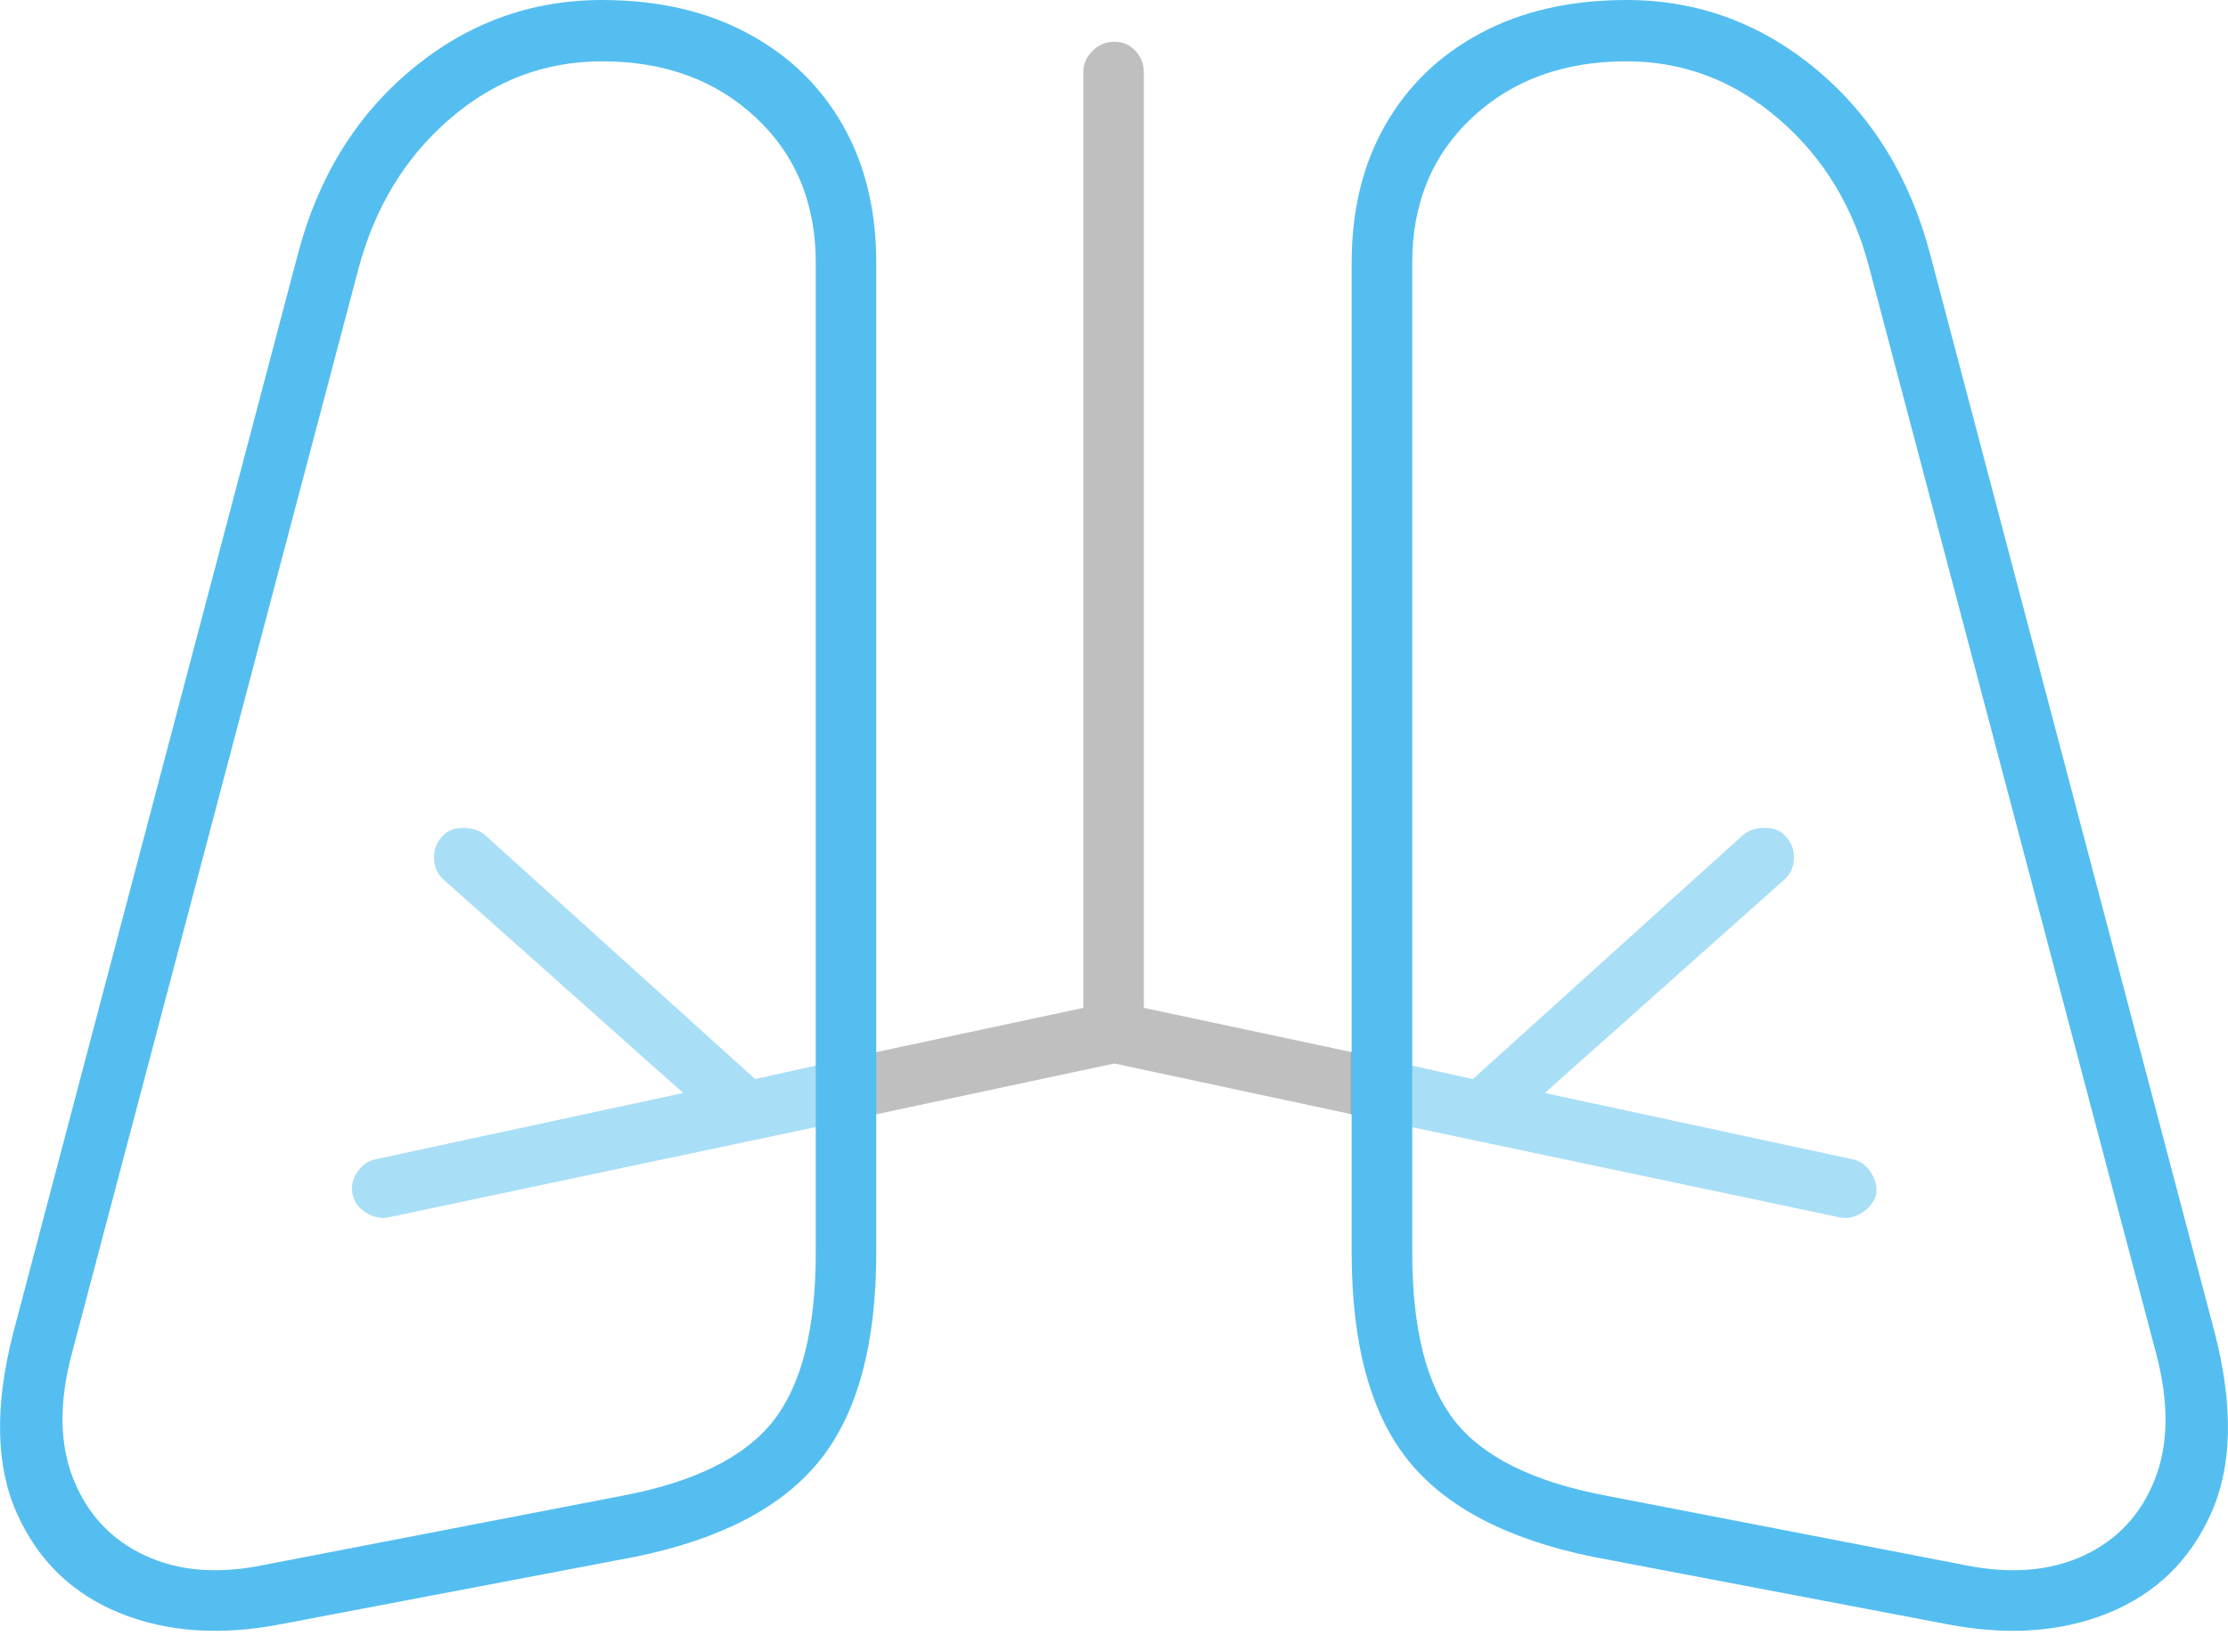<?xml version="1.0" encoding="UTF-8"?>
<!--Generator: Apple Native CoreSVG 175-->
<!DOCTYPE svg
PUBLIC "-//W3C//DTD SVG 1.1//EN"
       "http://www.w3.org/Graphics/SVG/1.1/DTD/svg11.dtd">
<svg version="1.1" xmlns="http://www.w3.org/2000/svg" xmlns:xlink="http://www.w3.org/1999/xlink" width="26.591" height="19.717">
 <g>
  <rect height="19.717" opacity="0" width="26.591" x="0" y="0"/>
  <path d="M3.369 19.385L7.578 18.584Q9.111 18.271 9.785 17.432Q10.458 16.592 10.458 14.951L10.458 3.135Q10.458 2.188 10.053 1.484Q9.648 0.781 8.911 0.391Q8.173 0 7.187 0Q5.908 0 4.912 0.83Q3.915 1.66 3.554 3.037L0.156 15.918Q-0.176 17.217 0.2 18.061Q0.576 18.906 1.425 19.253Q2.275 19.6 3.369 19.385ZM9.736 3.135L9.736 14.951Q9.736 16.318 9.228 16.963Q8.72 17.607 7.441 17.852L3.144 18.682Q2.333 18.848 1.733 18.569Q1.132 18.291 0.878 17.661Q0.624 17.031 0.859 16.152L4.277 3.213Q4.57 2.109 5.366 1.421Q6.162 0.732 7.187 0.732Q8.3 0.732 9.018 1.401Q9.736 2.07 9.736 3.135ZM23.222 19.385Q24.316 19.6 25.166 19.253Q26.015 18.906 26.391 18.061Q26.767 17.217 26.435 15.918L23.037 3.037Q22.675 1.66 21.679 0.83Q20.683 0 19.413 0Q18.417 0 17.68 0.391Q16.943 0.781 16.538 1.484Q16.132 2.188 16.132 3.135L16.132 14.951Q16.132 16.592 16.806 17.432Q17.48 18.271 19.013 18.584ZM16.855 3.135Q16.855 2.07 17.573 1.401Q18.291 0.732 19.413 0.732Q20.429 0.732 21.23 1.421Q22.031 2.109 22.314 3.213L25.732 16.152Q25.966 17.031 25.717 17.661Q25.468 18.291 24.868 18.569Q24.267 18.848 23.447 18.682L19.16 17.852Q17.871 17.607 17.363 16.963Q16.855 16.318 16.855 14.951Z" fill="#55bef0"/>
  <path d="M10.458 13.301L10.458 12.559L9.013 12.881L5.781 9.961Q5.683 9.883 5.522 9.883Q5.361 9.883 5.273 9.99Q5.175 10.098 5.18 10.249Q5.185 10.4 5.292 10.498L8.154 13.047L4.482 13.838Q4.345 13.867 4.262 13.994Q4.179 14.121 4.208 14.258Q4.238 14.395 4.37 14.477Q4.501 14.56 4.638 14.531ZM16.122 12.559L16.122 13.301L21.953 14.531Q22.089 14.56 22.221 14.477Q22.353 14.395 22.392 14.258Q22.412 14.121 22.329 13.994Q22.246 13.867 22.109 13.838L18.437 13.047L21.298 10.498Q21.406 10.4 21.411 10.249Q21.416 10.098 21.318 9.99Q21.23 9.883 21.069 9.883Q20.908 9.883 20.81 9.961L17.578 12.881Z" fill="rgba(85,190,240,0.5)"/>
  <path d="M16.132 13.301L16.132 12.559L13.652 12.031L13.652 0.869Q13.652 0.713 13.549 0.605Q13.447 0.498 13.3 0.498Q13.154 0.498 13.041 0.605Q12.929 0.713 12.929 0.869L12.929 12.031L10.458 12.559L10.458 13.301L13.3 12.695Z" fill="rgba(0,0,0,0.25)"/>
 </g>
</svg>
